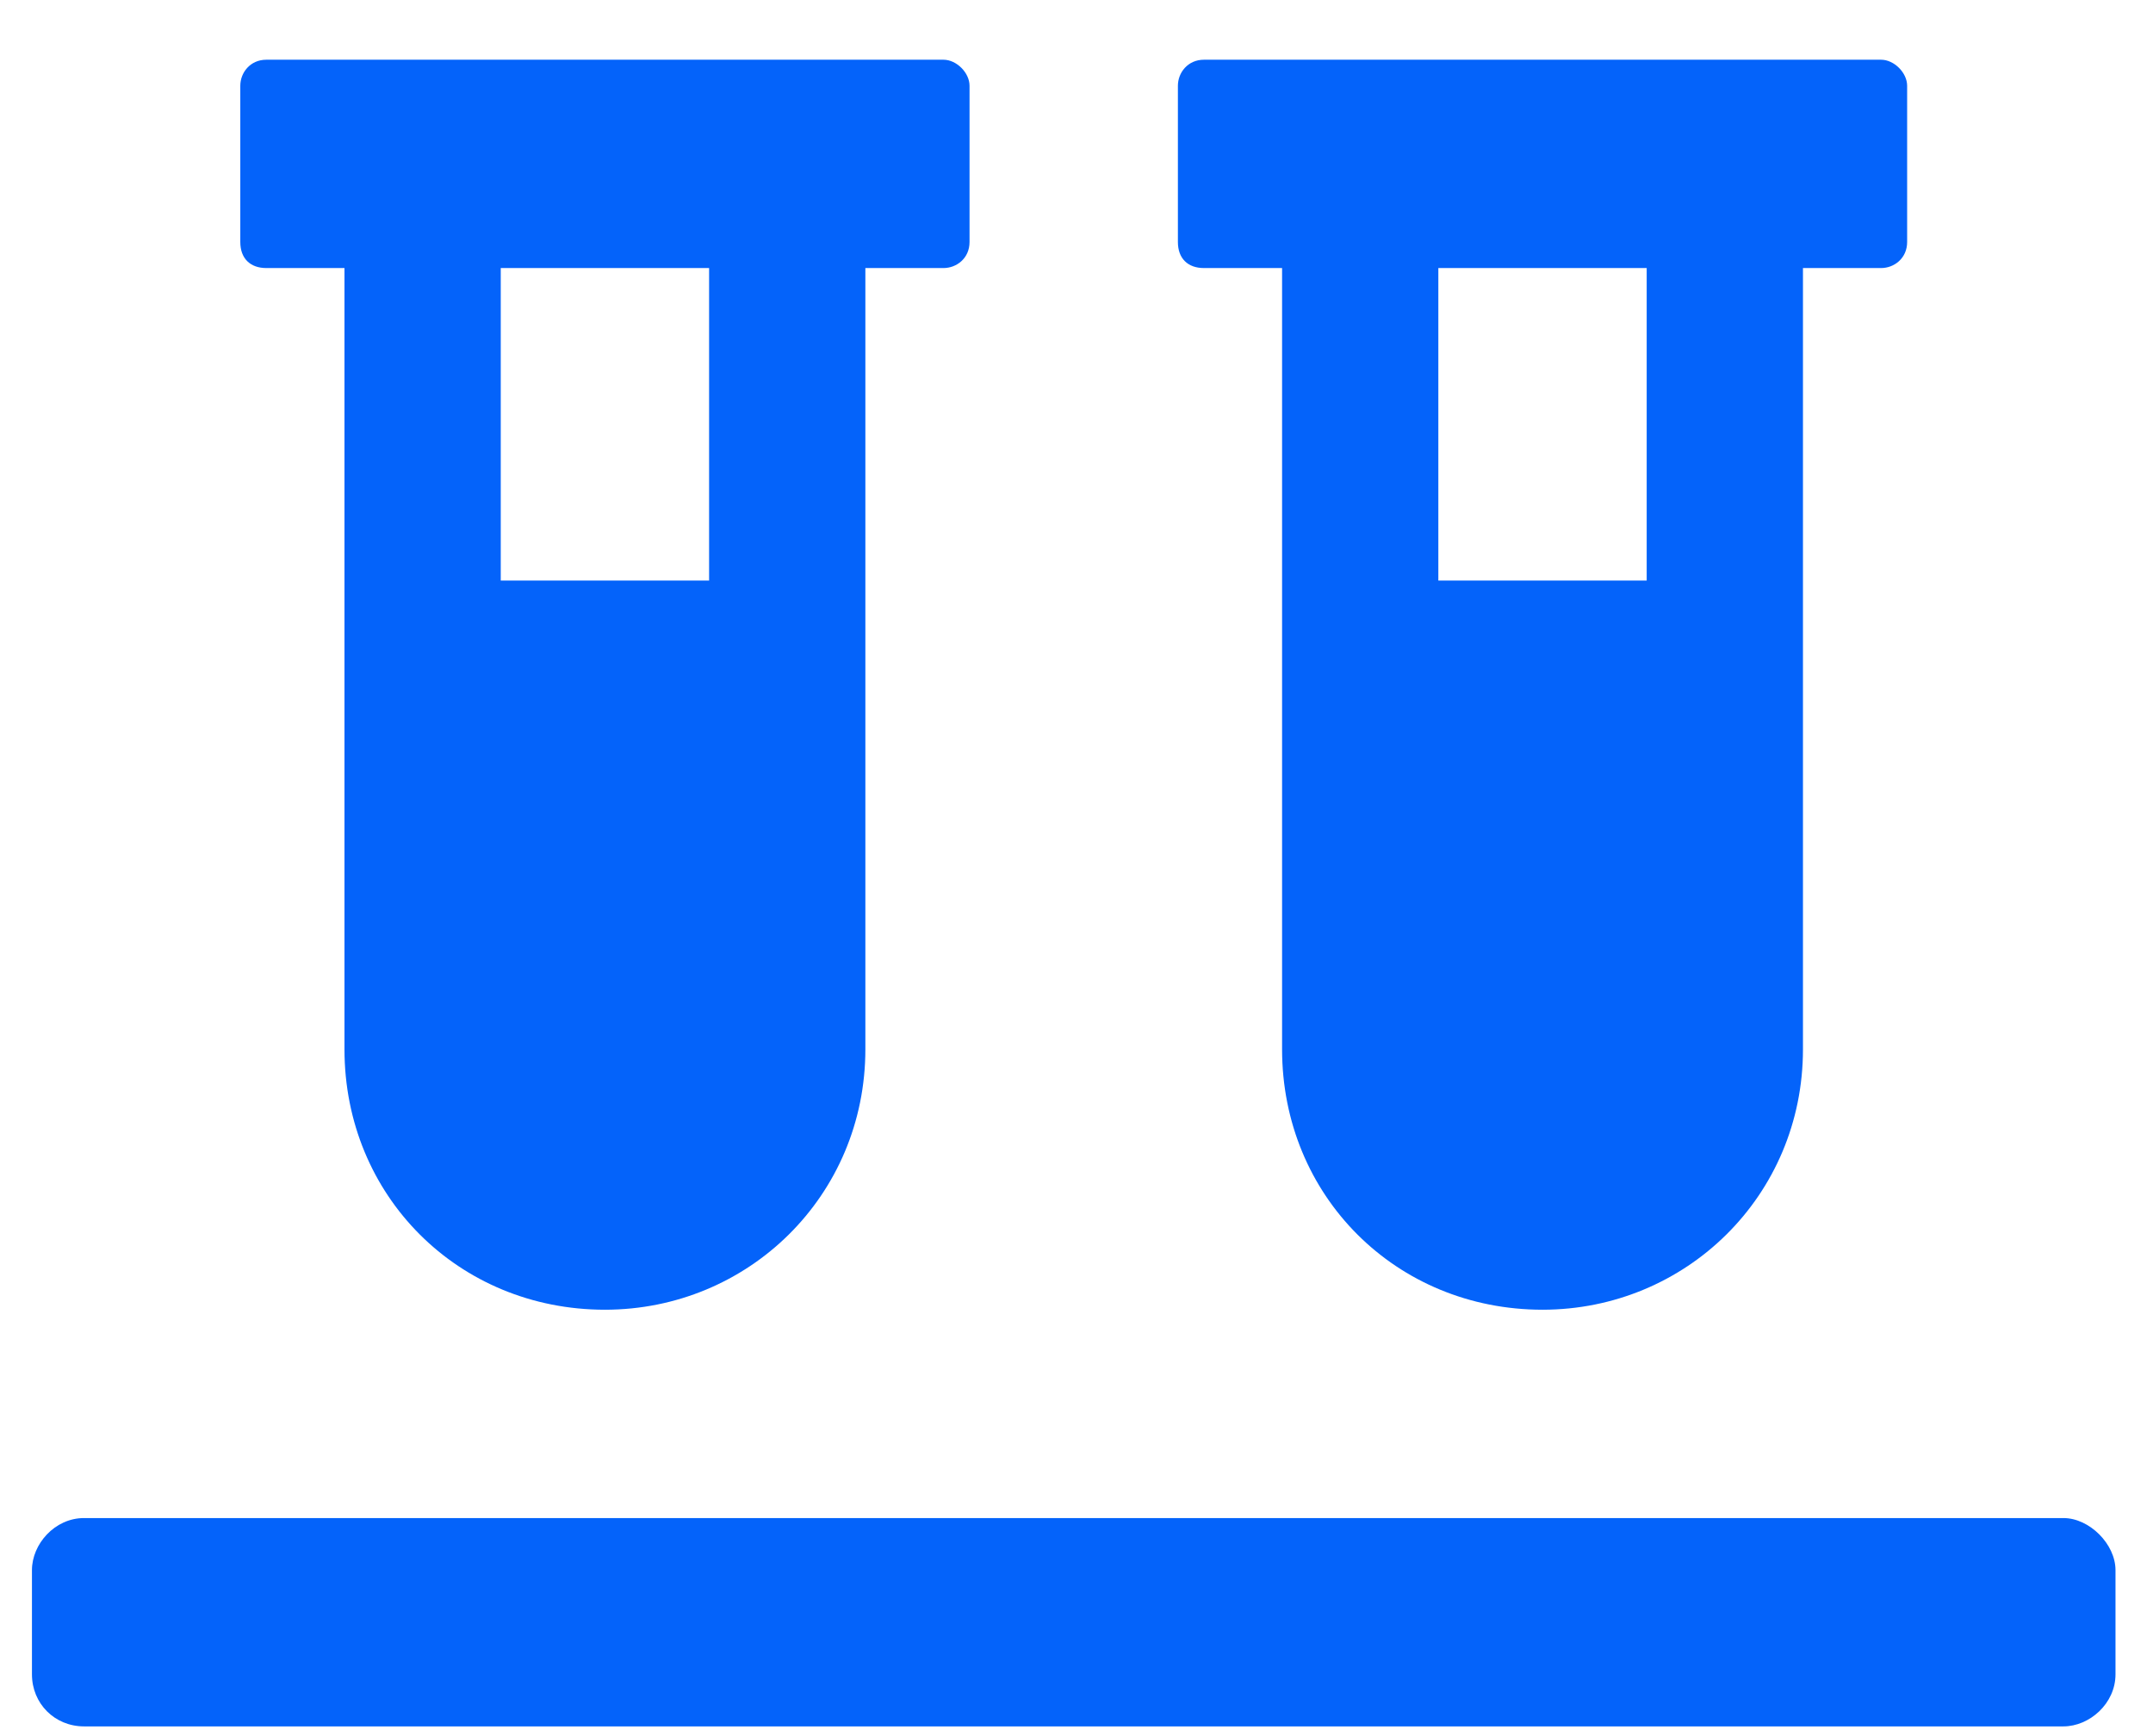 <svg width="31" height="25" viewBox="0 0 31 25" fill="none" xmlns="http://www.w3.org/2000/svg">
<path d="M3.835 3.86C3.601 3.86 3.46 3.72 3.46 3.485V1.235C3.46 1.048 3.601 0.86 3.835 0.86H13.585C13.773 0.86 13.96 1.048 13.96 1.235V3.485C13.96 3.72 13.773 3.86 13.585 3.86H12.46V15.11C12.46 17.22 10.773 18.86 8.71 18.86C6.601 18.86 4.96 17.22 4.96 15.11V3.86H3.835ZM7.21 3.86V8.36H10.21V3.86H7.21ZM29.71 21.86C30.085 21.86 30.46 22.235 30.46 22.61V24.11C30.46 24.532 30.085 24.86 29.71 24.86H1.21C0.788 24.86 0.46 24.532 0.46 24.11V22.61C0.46 22.235 0.788 21.86 1.21 21.86H29.71ZM17.335 3.86C17.101 3.86 16.96 3.72 16.96 3.485V1.235C16.96 1.048 17.101 0.86 17.335 0.86H27.085C27.273 0.86 27.46 1.048 27.46 1.235V3.485C27.46 3.72 27.273 3.86 27.085 3.86H25.96V15.11C25.96 17.22 24.273 18.86 22.21 18.86C20.101 18.86 18.46 17.22 18.46 15.11V3.86H17.335ZM20.71 3.86V8.36H23.71V3.86H20.71Z" fill="#0463FA"/>
</svg>
